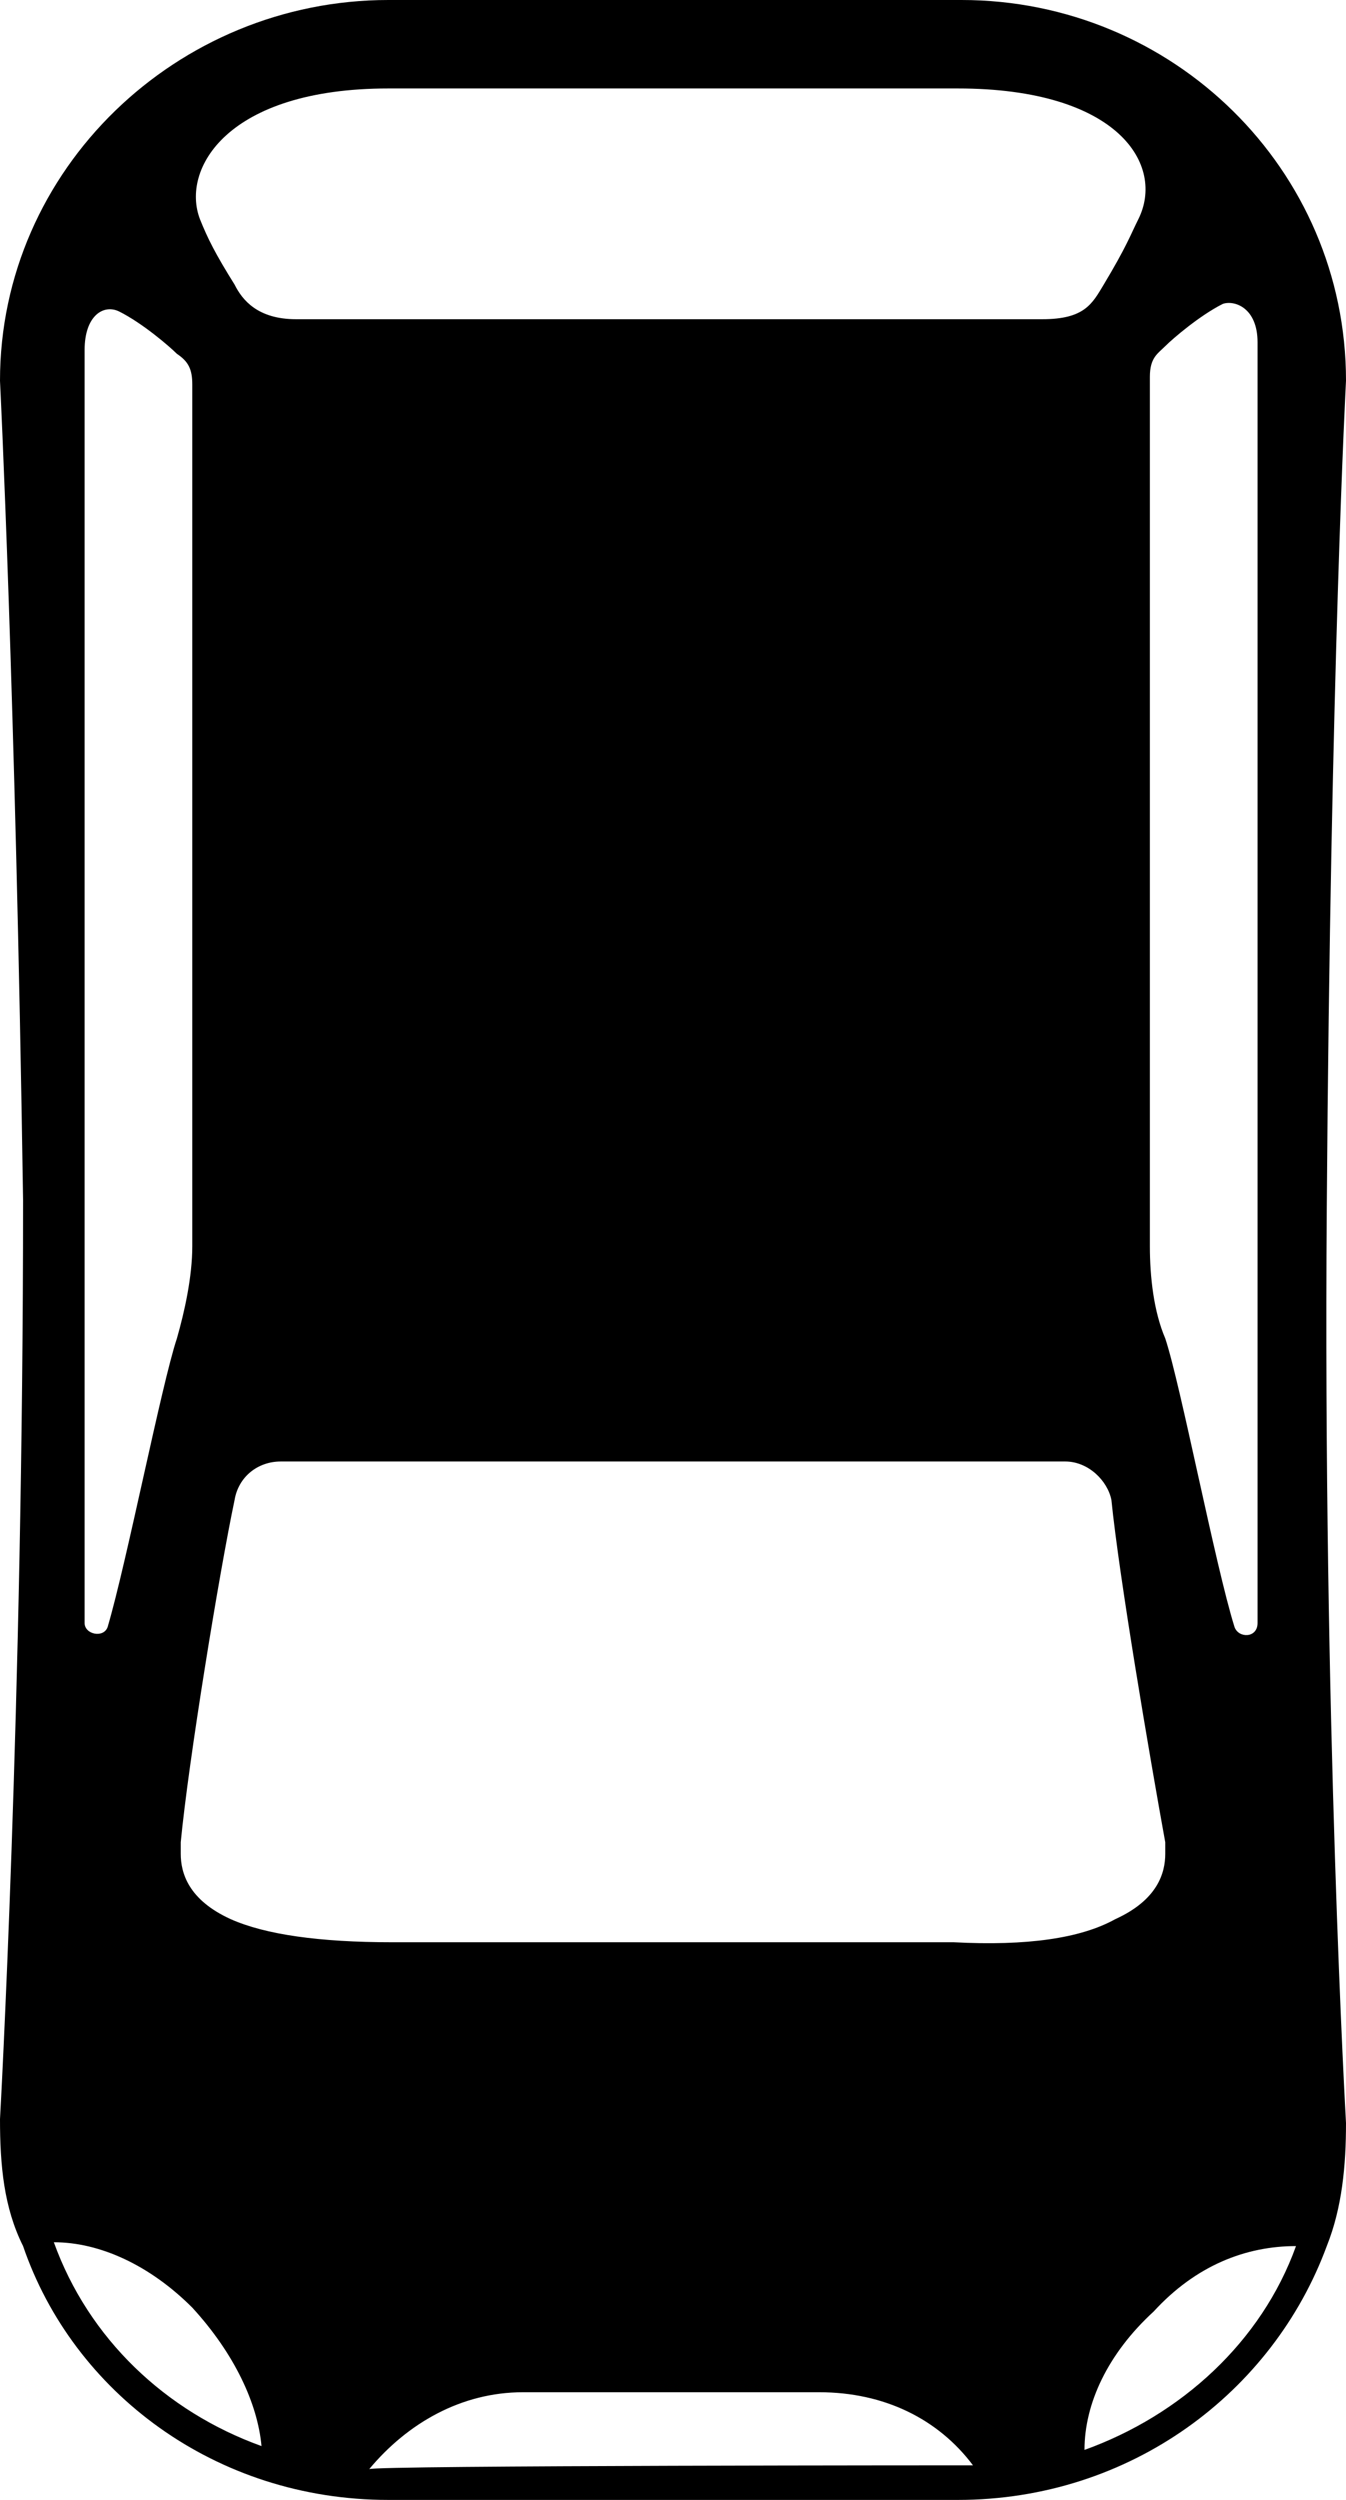 <?xml version="1.0" encoding="utf-8"?>
<!-- Generator: Adobe Illustrator 24.3.0, SVG Export Plug-In . SVG Version: 6.00 Build 0)  -->
<svg version="1.1" id="Camada_1" xmlns="http://www.w3.org/2000/svg" xmlns:xlink="http://www.w3.org/1999/xlink" x="0px" y="0px"
	 viewBox="0 0 35 65" style="enable-background:new 0 0 35 65;" xml:space="preserve">
<path d="M34.5,58.4L34.5,58.4c-1.4,3.8-5.1,6.6-9.6,6.6H10.1c-4.5,0-8.2-2.8-9.5-6.6l0,0c-0.5-1-0.6-2.1-0.6-3.3
	c0,0,0.6-10.7,0.6-23.9C0.4,17.9,0,9.9,0,9.9C0,4.4,4.6,0,10.1,0H25C30.5,0,35,4.4,35,9.9c0,0-0.4,7.5-0.5,21.5
	C34.4,44.7,35,55.2,35,55.2C35,56.3,34.9,57.4,34.5,58.4L34.5,58.4z M25.3,64.1c-0.9-1.2-2.3-1.9-4-1.9h-7.7c-1.6,0-3,0.8-4,2
	C9.7,64.1,25.3,64.1,25.3,64.1L25.3,64.1z M29,49.9c1.1-0.5,1.3-1.2,1.3-1.7c0-0.1,0-0.2,0-0.3c-0.4-2.2-1.2-6.9-1.4-8.9
	c-0.1-0.5-0.6-1-1.2-1H7.3c-0.6,0-1.1,0.4-1.2,1c-0.4,1.9-1.2,6.8-1.4,8.9c0,0.1,0,0.2,0,0.3c0,0.5,0.2,1.2,1.3,1.7
	c0.9,0.4,2.3,0.6,4.2,0.6h14.6C26.7,50.6,28.1,50.4,29,49.9L29,49.9z M6.8,63.6C6.7,62.5,6.1,61.2,5,60c-1.1-1.1-2.4-1.7-3.6-1.7
	C2.3,60.8,4.3,62.7,6.8,63.6L6.8,63.6z M5,10c0-0.4-0.1-0.6-0.4-0.8C4.4,9,3.7,8.4,3.1,8.1c-0.4-0.2-0.9,0.1-0.9,1v33.1
	c0,0.3,0.5,0.4,0.6,0.1c0.5-1.7,1.4-6.3,1.8-7.5C4.8,34.1,5,33.2,5,32.4C5,27.2,5,10.3,5,10L5,10z M24.9,2.3H10.1
	c-4.2,0-5.4,2.1-4.9,3.4c0.2,0.5,0.4,0.9,0.9,1.7c0.2,0.4,0.6,0.9,1.6,0.9h19.4c1.1,0,1.3-0.4,1.6-0.9c0.6-1,0.7-1.3,0.9-1.7
	C30.3,4.3,29.1,2.3,24.9,2.3L24.9,2.3z M32.7,8.9c0-0.9-0.6-1.1-0.9-1c-0.6,0.3-1.3,0.9-1.5,1.1c-0.2,0.2-0.4,0.3-0.4,0.8v22.6
	c0,0.8,0.1,1.7,0.4,2.4c0.4,1.2,1.3,5.9,1.8,7.5c0.1,0.3,0.6,0.3,0.6-0.1C32.7,41.8,32.7,16,32.7,8.9L32.7,8.9z M30,60.1
	c-1.2,1.1-1.8,2.4-1.8,3.6c2.5-0.9,4.6-2.8,5.5-5.3C32.4,58.4,31.1,58.9,30,60.1L30,60.1z"/>
</svg>
